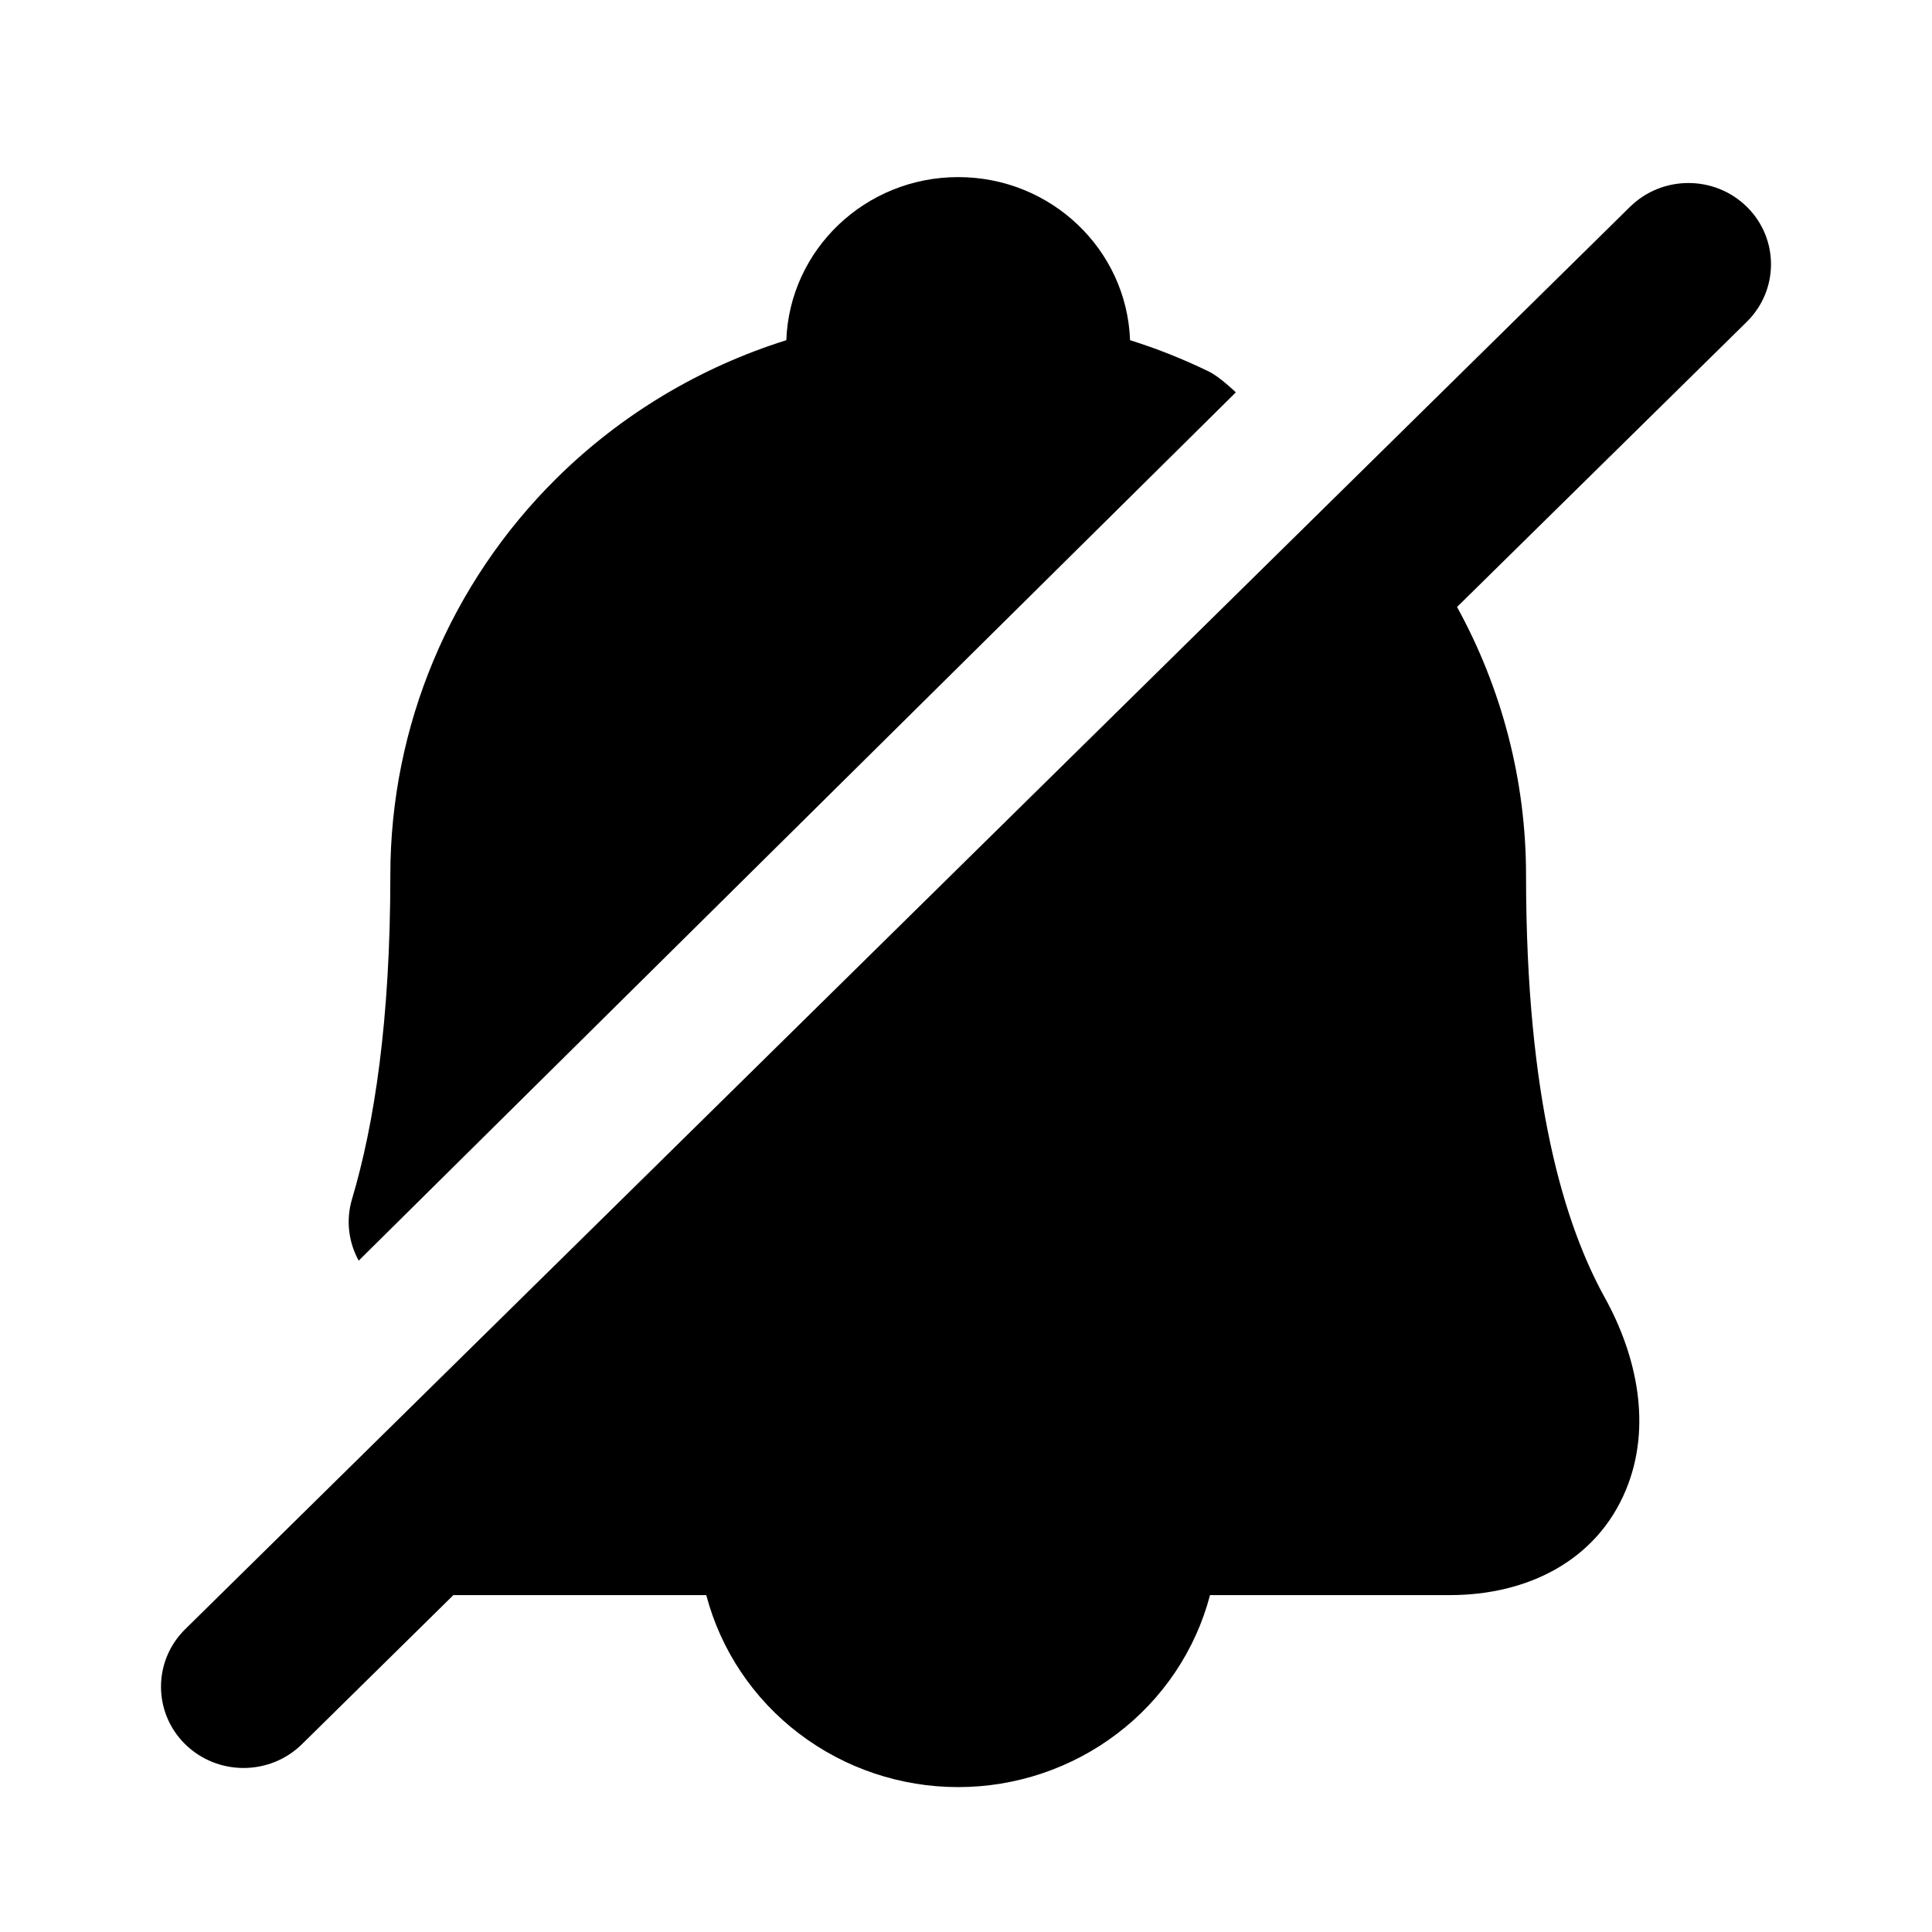 <svg viewBox="0 0 24 24" xmlns="http://www.w3.org/2000/svg" data-title="AlarmOffFill" fill="currentColor" stroke="none">
  <path d="M15.018 4.616C14.702 4.462 14.374 4.331 14.038 4.226C13.997 3.1 13.057 2.2 11.903 2.2C10.749 2.2 9.809 3.1 9.768 4.226C8.7 4.561 7.719 5.145 6.913 5.942C5.591 7.25 4.849 9.023 4.849 10.87C4.849 12.68 4.649 13.968 4.373 14.895C4.294 15.161 4.331 15.434 4.456 15.66L15.352 4.874C15.352 4.874 15.151 4.68 15.018 4.616Z"/>
  <path fill-rule="evenodd" clip-rule="evenodd" d="M18.1 7.54L21.7 3.997C22.1 3.602 22.1 2.963 21.7 2.569C21.299 2.175 20.65 2.175 20.249 2.569L2.3 20.239C1.9 20.633 1.9 21.273 2.3 21.667C2.701 22.061 3.35 22.061 3.751 21.667L5.632 19.815H8.774L8.775 19.82C8.955 20.501 9.36 21.105 9.926 21.535C10.492 21.966 11.187 22.2 11.903 22.2C12.618 22.2 13.313 21.966 13.879 21.535C14.445 21.105 14.85 20.501 15.03 19.82L15.032 19.815H18.011C18.972 19.815 19.831 19.39 20.197 18.51C20.526 17.719 20.333 16.838 19.935 16.119C19.438 15.22 18.957 13.673 18.957 10.87C18.957 9.697 18.657 8.554 18.1 7.54Z"/>
</svg>
